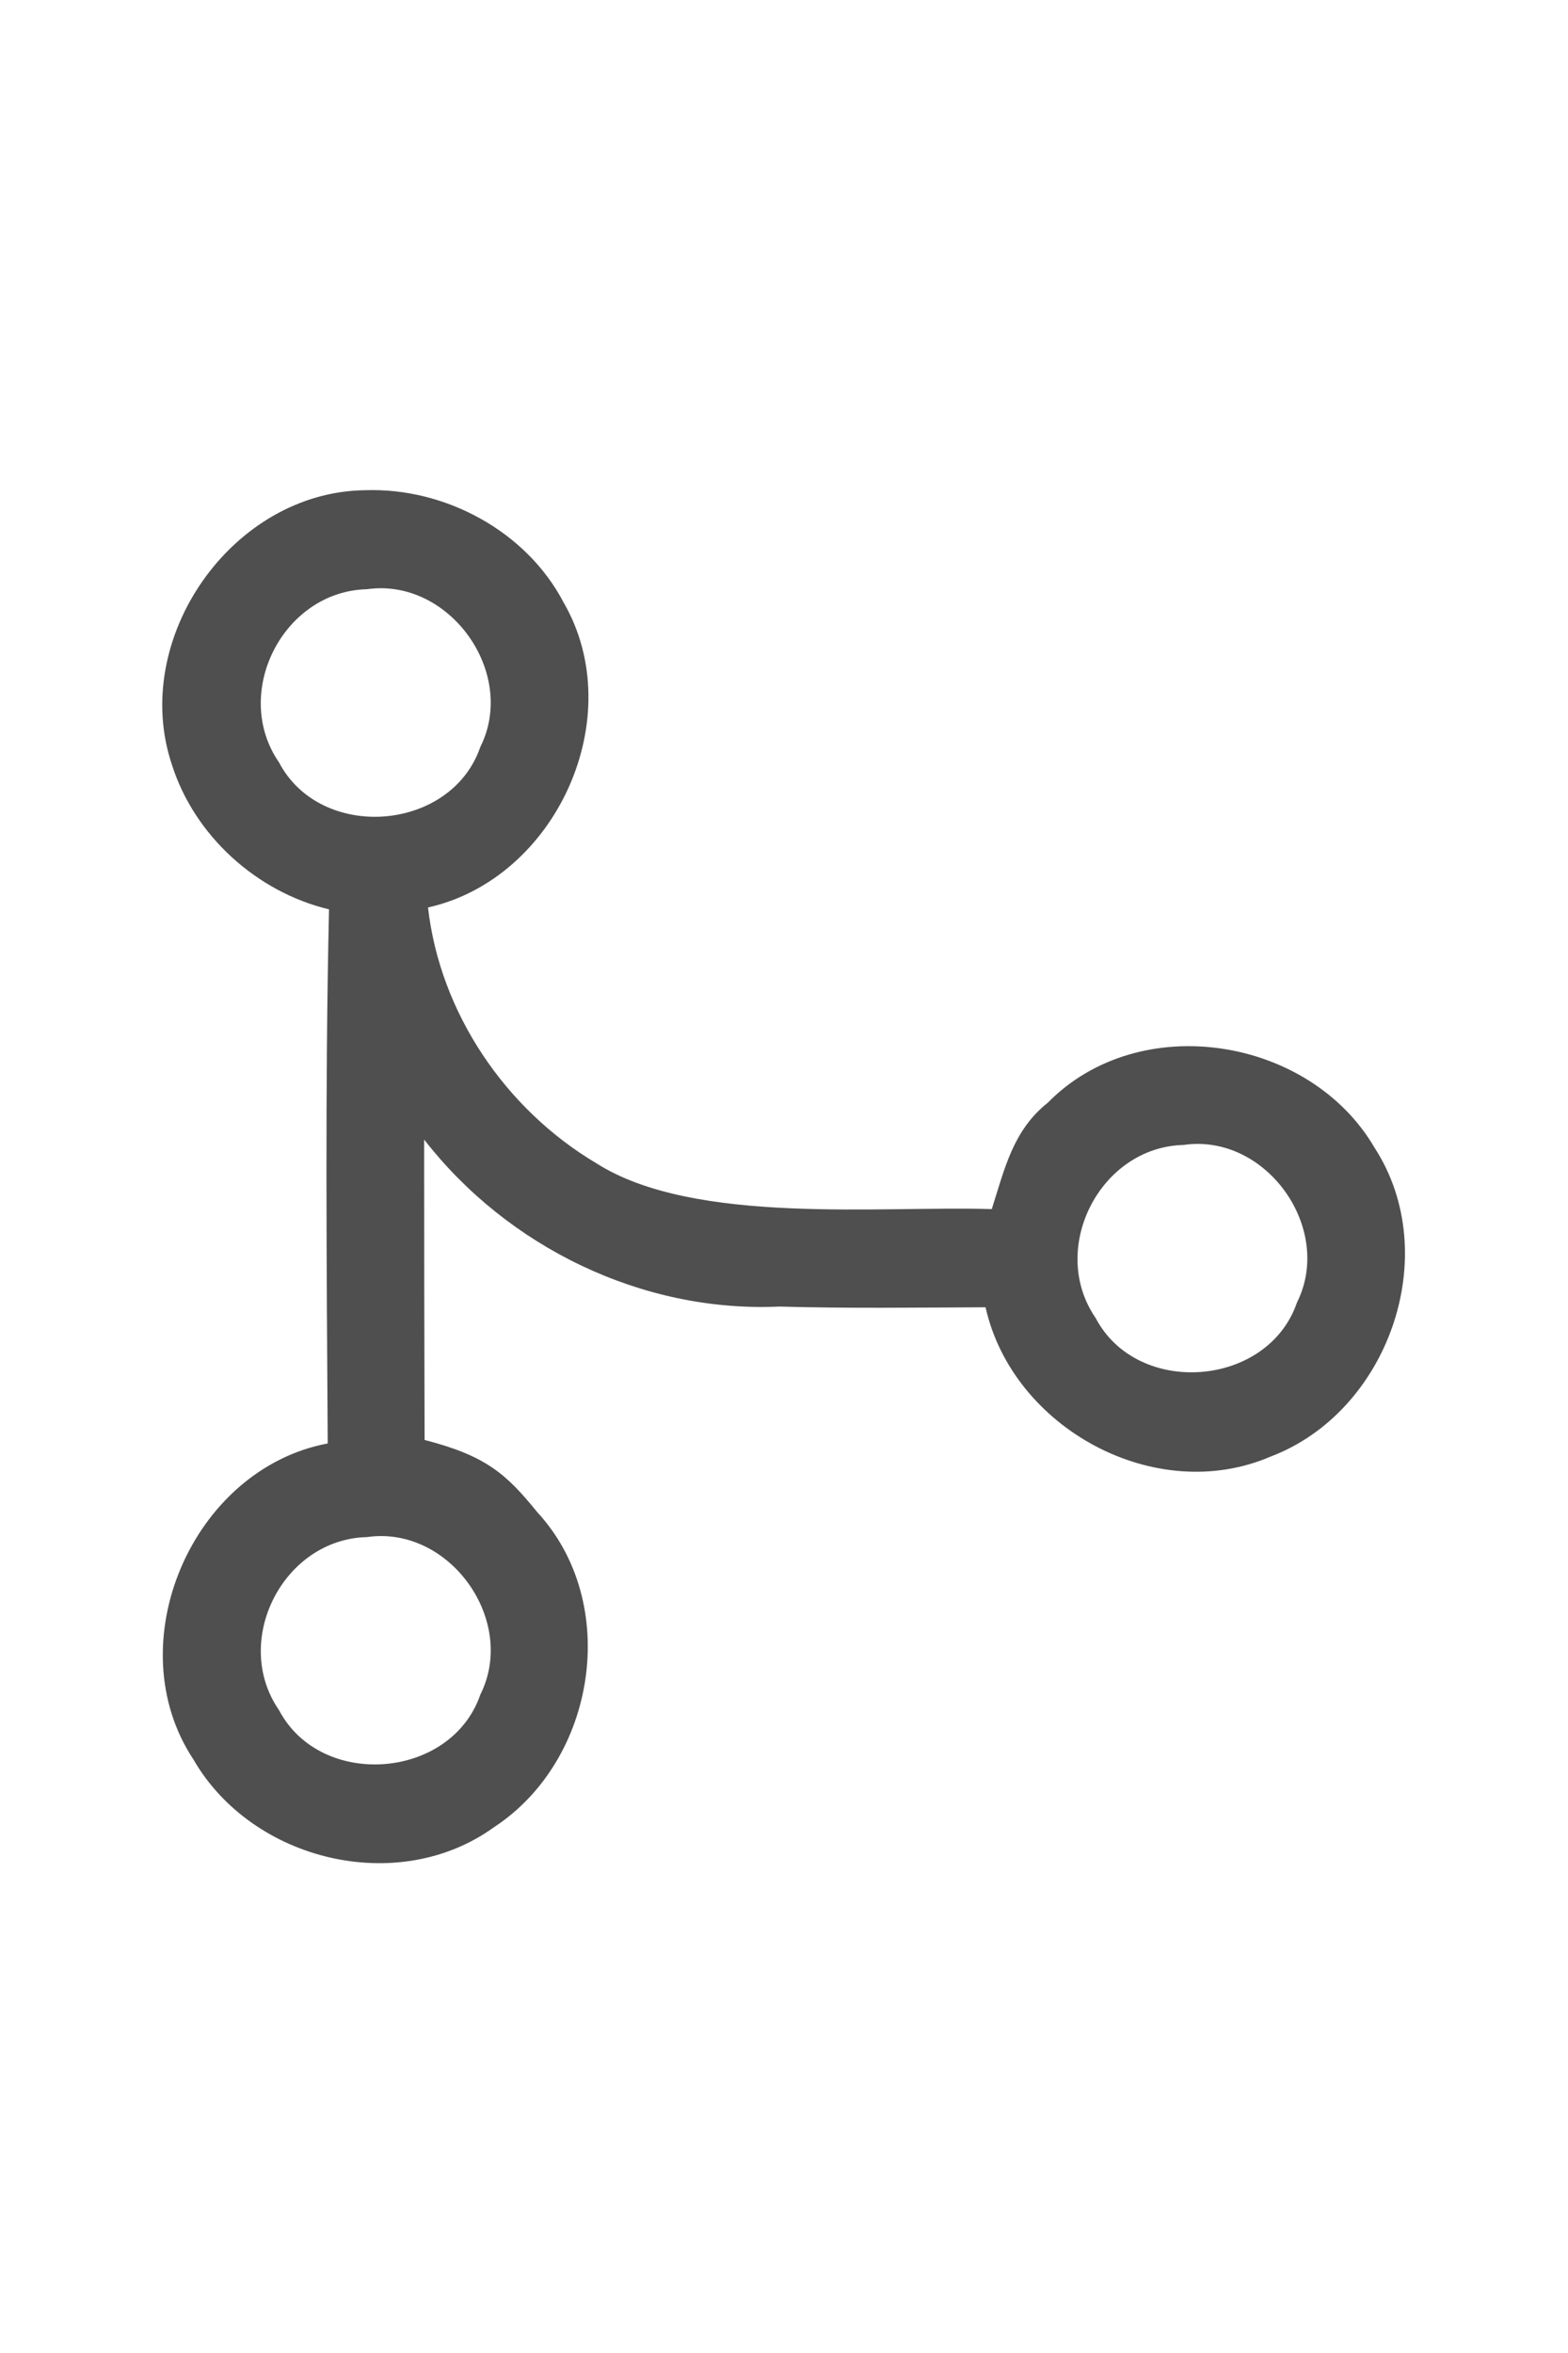 <svg xmlns="http://www.w3.org/2000/svg" width="16" viewBox="0 0 24 24"><path fill="#4F4F4F" d="M5.59 1.5c-2.041.023-3.607 2.277-2.958 4.202.346 1.087 1.299 1.946 2.404 2.211-.062 2.722-.036 5.448-.02 8.171-2.08.393-3.226 3.07-2.055 4.836.898 1.555 3.134 2.098 4.604 1.033 1.56-1.024 1.945-3.427.656-4.82-.47-.58-.783-.861-1.722-1.102-.004-1.233-.008-3.364-.007-4.596 1.281 1.648 3.342 2.65 5.436 2.555 1.052.03 2.105.015 3.157.011.414 1.848 2.597 3.043 4.361 2.285 1.804-.682 2.655-3.088 1.594-4.725-.99-1.698-3.596-2.12-5-.692-.538.426-.664 1.019-.86 1.63-1.68-.055-4.554.254-6.053-.702-1.39-.825-2.392-2.3-2.576-3.913 1.963-.439 3.092-2.914 2.074-4.669C8.053 2.124 6.81 1.458 5.59 1.5zm.026 1.515c1.26-.18 2.305 1.278 1.736 2.413-.446 1.301-2.442 1.454-3.081.237-.73-1.057.058-2.619 1.345-2.65zm12.501 8.502c1.26-.182 2.301 1.276 1.735 2.41-.445 1.301-2.442 1.455-3.082.238-.727-1.056.062-2.617 1.347-2.648zm-12.5 6c1.26-.183 2.304 1.275 1.735 2.41-.446 1.3-2.44 1.454-3.081.238-.73-1.055.06-2.617 1.345-2.648z" class="jp-icon3"/></svg>